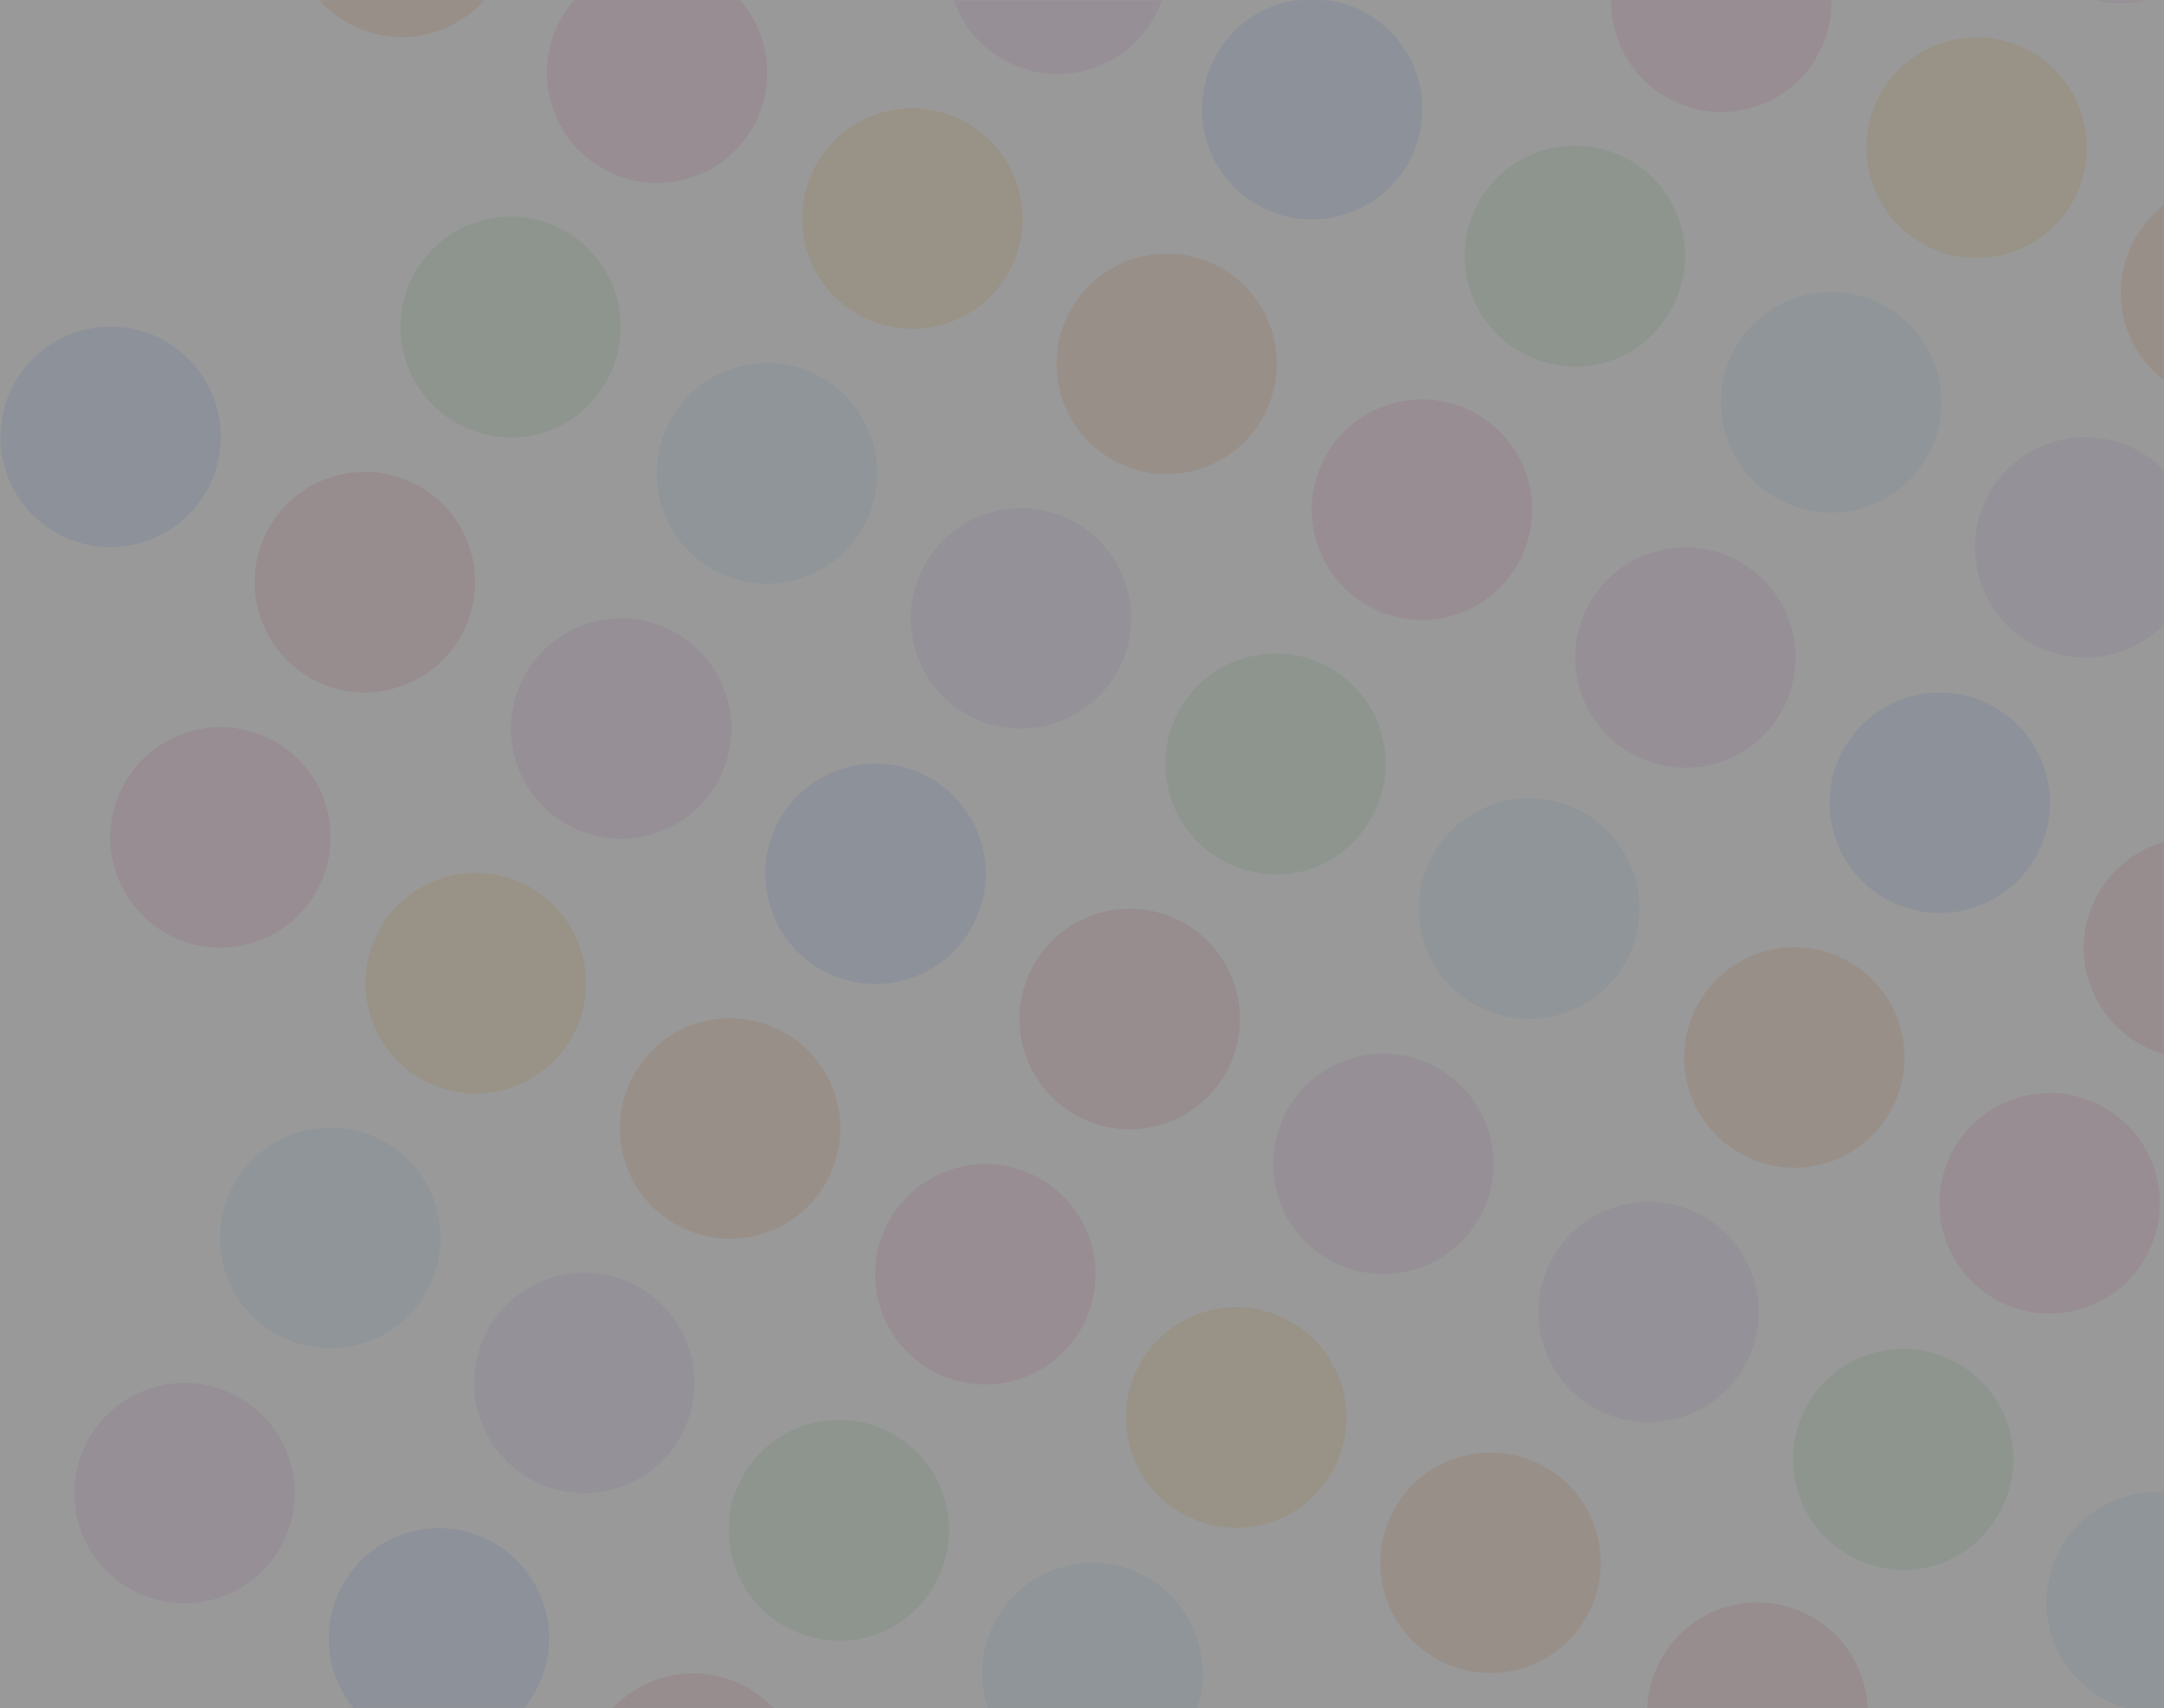 <?xml version="1.0" encoding="UTF-8"?>
<svg width="1220px" height="963px" viewBox="0 0 1220 963" version="1.1" xmlns="http://www.w3.org/2000/svg" xmlns:xlink="http://www.w3.org/1999/xlink">
    <rect x="0" y="0" width="1220" height="963" fill="#333333" stroke="none"/>
    <title>dots-background2</title>
    <defs>
        <rect id="path-1" x="0" y="0" width="1220" height="963"></rect>
    </defs>
    <g id="Educator-Login/Sign-Up" stroke="none" stroke-width="1" fill="none" fill-rule="evenodd" opacity="0.5">
        <g id="Group-10">
            <mask id="mask-2" fill="white">
                <use xlink:href="#path-1"></use>
            </mask>
            <use id="Mask" fill="#FFFFFF" xlink:href="#path-1"></use>
            <g id="Dots" opacity="0.15" mask="url(#mask-2)">
                <g transform="translate(0, -104)">
                    <path d="M259.639,462.927 C242.602,492.759 204.684,503.125 174.865,486.096 C145.09,469.091 134.733,431.156 151.769,401.324 C168.787,371.527 206.708,361.197 236.483,378.201 C266.302,395.231 276.656,433.13 259.639,462.927" id="Fill-2" fill="#E35773"></path>
                    <path d="M444.719,1140.232 C427.682,1170.064 389.764,1180.43 359.945,1163.399 C330.17,1146.396 319.812,1108.461 336.85,1078.629 C353.867,1048.832 391.788,1038.502 421.562,1055.506 C451.382,1072.534 461.736,1110.435 444.719,1140.232" id="Fill-5" fill="#E35773"></path>
                    <path d="M690.877,709.204 C673.84,739.036 635.922,749.402 606.102,732.372 C576.327,715.368 565.971,677.434 583.008,647.602 C600.024,617.805 637.945,607.475 667.721,624.479 C697.539,641.508 707.894,679.407 690.877,709.204" id="Fill-6" fill="#E35773"></path>
                    <path d="M158.024,976.502 C140.987,1006.334 103.034,1016.68 73.198,999.641 C43.422,982.635 33.057,944.695 50.094,914.863 C67.111,885.066 105.04,874.741 134.816,891.746 C164.652,908.785 175.041,946.705 158.024,976.502" id="Fill-21" fill="#DE8AE0"></path>
                    <path d="M404.182,545.475 C387.144,575.307 349.191,585.652 319.355,568.613 C289.579,551.608 279.215,513.668 296.252,483.836 C313.269,454.039 351.197,443.715 380.974,460.719 C410.81,477.758 421.198,515.678 404.182,545.475" id="Fill-22" fill="#DE8AE0"></path>
                    <path d="M650.339,114.447 C633.302,144.279 595.349,154.625 565.513,137.586 C535.736,120.581 525.372,82.642 542.409,52.81 C559.426,23.012 597.354,12.687 627.131,29.691 C656.967,46.731 667.355,84.65 650.339,114.447" id="Fill-23" fill="#DE8AE0"></path>
                    <path d="M833.891,790.879 C816.854,820.711 778.9,831.057 749.064,814.019 C719.289,797.014 708.924,759.073 725.961,729.241 C742.977,699.444 780.907,689.119 810.683,706.123 C840.519,723.163 850.908,761.082 833.891,790.879" id="Fill-26" fill="#DE8AE0"></path>
                    <path d="M116.296,381.065 C99.259,410.897 61.323,421.252 31.523,404.233 C1.729,387.219 -8.618,349.288 8.419,319.456 C25.435,289.659 63.348,279.324 93.14,296.338 C122.941,313.358 133.312,351.268 116.296,381.065" id="Fill-30" fill="#6699FF"></path>
                    <path d="M301.376,1058.369 C284.339,1088.201 246.403,1098.557 216.602,1081.537 C186.81,1064.524 176.462,1026.593 193.499,996.761 C210.516,966.964 248.428,956.629 278.22,973.643 C308.021,990.662 318.393,1028.572 301.376,1058.369" id="Fill-33" fill="#6699FF"></path>
                    <path d="M547.533,627.342 C530.496,657.174 492.56,667.529 462.76,650.511 C432.967,633.496 422.619,595.566 439.656,565.734 C456.673,535.937 494.585,525.602 524.377,542.615 C554.179,559.636 564.55,597.545 547.533,627.342" id="Fill-34" fill="#6699FF"></path>
                    <path d="M793.69,196.315 C776.653,226.147 738.719,236.503 708.916,219.483 C679.124,202.469 668.776,164.539 685.813,134.707 C702.83,104.91 740.742,94.574 770.534,111.59 C800.336,128.608 810.707,166.518 793.69,196.315" id="Fill-35" fill="#6699FF"></path>
                    <path d="M322.166,689.084 C305.162,718.859 267.203,729.215 237.367,712.176 C207.593,695.17 197.232,657.222 214.236,627.446 C231.273,597.614 269.218,587.263 298.993,604.268 C328.829,621.307 339.203,659.252 322.166,689.084" id="Fill-44" fill="#FFAB00"></path>
                    <path d="M568.324,258.057 C551.32,287.832 513.361,298.188 483.525,281.148 C453.75,264.144 443.39,226.194 460.394,196.42 C477.431,166.588 515.375,156.235 545.15,173.24 C574.987,190.279 585.361,228.226 568.324,258.057" id="Fill-45" fill="#FFAB00"></path>
                    <path d="M750.879,933.92 C733.875,963.695 695.916,974.051 666.08,957.012 C636.306,940.006 625.945,902.057 642.949,872.282 C659.986,842.45 697.931,832.098 727.706,849.104 C757.542,866.143 767.916,904.088 750.879,933.92" id="Fill-47" fill="#FFAB00"></path>
                    <path d="M280.465,93.662 C263.459,123.437 225.493,133.787 195.727,116.788 C165.899,99.753 155.557,61.815 172.56,32.039 C189.598,2.207 227.524,-8.155 257.352,8.88 C287.118,25.879 297.502,63.83 280.465,93.662" id="Fill-51" fill="#F77D2B"></path>
                    <path d="M465.544,770.967 C448.539,800.742 410.573,811.092 380.807,794.093 C350.979,777.058 340.637,739.119 357.641,709.344 C374.678,679.512 412.604,669.151 442.433,686.185 C472.198,703.184 482.581,741.135 465.544,770.967" id="Fill-53" fill="#F77D2B"></path>
                    <path d="M711.702,339.94 C694.697,369.715 656.73,380.065 626.964,363.066 C597.137,346.031 586.794,308.092 603.798,278.316 C620.835,248.484 658.762,238.123 688.59,255.158 C718.356,272.156 728.738,310.107 711.702,339.94" id="Fill-54" fill="#F77D2B"></path>
                    <path d="M894.258,1015.803 C877.253,1045.578 839.286,1055.928 809.519,1038.929 C779.692,1021.894 769.35,983.955 786.354,954.18 C803.391,924.348 841.317,913.985 871.146,931.021 C900.912,948.02 911.294,985.971 894.258,1015.803" id="Fill-56" fill="#F77D2B"></path>
                    <path d="M178.21,606.872 C161.206,636.647 123.292,647.027 93.464,629.992 C63.671,612.979 53.328,575.039 70.333,545.264 C87.37,515.432 125.297,505.07 155.09,522.085 C184.917,539.119 195.247,577.04 178.21,606.872" id="Fill-59" fill="#F0669E"></path>
                    <path d="M424.368,175.845 C407.363,205.619 369.45,216 339.622,198.966 C309.829,181.951 299.485,144.012 316.491,114.236 C333.527,84.404 371.455,74.043 401.248,91.058 C431.075,108.092 441.404,146.013 424.368,175.845" id="Fill-60" fill="#F0669E"></path>
                    <path d="M609.448,853.15 C592.442,882.924 554.529,893.305 524.702,876.27 C494.909,859.256 484.565,821.316 501.57,791.541 C518.607,761.709 556.535,751.348 586.328,768.362 C616.154,785.396 626.484,823.317 609.448,853.15" id="Fill-62" fill="#F0669E"></path>
                    <path d="M855.605,422.122 C838.6,451.896 800.687,462.277 770.859,445.243 C741.066,428.229 730.723,390.289 747.729,360.514 C764.765,330.682 802.692,320.32 832.485,337.335 C862.313,354.369 872.643,392.29 855.605,422.122" id="Fill-63" fill="#F0669E"></path>
                    <path d="M240.169,832.664 C223.164,862.44 185.189,872.824 155.352,855.785 C125.577,838.781 115.235,800.801 132.239,771.025 C149.281,741.186 187.23,730.824 217.006,747.829 C246.842,764.869 257.211,802.822 240.169,832.664" id="Fill-74" fill="#7DCCF7"></path>
                    <path d="M486.326,401.637 C469.322,431.412 431.347,441.798 401.511,424.758 C371.734,407.754 361.393,369.773 378.396,339.999 C395.438,310.158 433.388,299.798 463.163,316.802 C492.999,333.842 503.368,371.796 486.326,401.637" id="Fill-75" fill="#7DCCF7"></path>
                    <path d="M669.879,1078.068 C652.873,1107.844 614.898,1118.23 585.061,1101.19 C555.286,1084.186 544.944,1046.205 561.948,1016.431 C578.99,986.59 616.939,976.23 646.716,993.234 C676.552,1010.273 686.921,1048.228 669.879,1078.068" id="Fill-78" fill="#7DCCF7"></path>
                    <path d="M916.036,647.041 C899.032,676.816 861.056,687.203 831.219,670.162 C801.443,653.158 791.102,615.179 808.105,585.404 C825.147,555.563 863.097,545.203 892.873,562.207 C922.709,579.246 933.078,617.201 916.036,647.041" id="Fill-79" fill="#7DCCF7"></path>
                    <path d="M383.354,914.436 C366.35,944.211 328.379,954.588 298.586,937.574 C268.82,920.574 258.455,882.594 275.459,852.818 C292.501,822.977 330.469,812.627 360.234,829.626 C390.027,846.641 400.396,884.596 383.354,914.436" id="Fill-86" fill="#C2A6F0"></path>
                    <path d="M629.512,483.409 C612.508,513.184 574.536,523.561 544.743,506.547 C514.977,489.547 504.612,451.566 521.616,421.791 C538.658,391.95 576.626,381.6 606.392,398.6 C636.185,415.614 646.554,453.568 629.512,483.409" id="Fill-87" fill="#C2A6F0"></path>
                    <path d="M341.784,319.09 C324.24,349.811 287.058,359.396 257.019,342.24 C227.245,325.236 216.911,287.262 233.915,257.486 C250.957,227.646 288.897,217.28 318.673,234.284 C348.492,251.315 358.826,289.248 341.784,319.09" id="Fill-95" fill="#6BCC82"></path>
                    <path d="M526.864,997.394 C509.32,1028.115 472.138,1037.699 442.1,1020.545 C412.324,1003.541 401.991,965.566 418.995,935.791 C436.037,905.949 473.977,895.585 503.753,912.589 C533.572,929.619 543.906,967.553 526.864,997.394" id="Fill-98" fill="#6BCC82"></path>
                    <path d="M773.021,565.367 C755.477,596.088 718.295,605.673 688.258,588.518 C658.482,571.514 648.148,533.539 665.152,503.764 C682.194,473.923 720.135,463.558 749.91,480.562 C779.729,497.592 790.063,535.525 773.021,565.367" id="Fill-99" fill="#6BCC82"></path>
                </g>
            </g>
            <g id="Dots-Copy" opacity="0.15" mask="url(#mask-2)">
                <g transform="translate(764, -144)">
                    <path d="M280.719,1140.232 C263.682,1170.064 225.764,1180.43 195.945,1163.399 C166.17,1146.396 155.812,1108.461 172.85,1078.629 C189.867,1048.832 227.788,1038.502 257.562,1055.506 C287.382,1072.534 297.736,1110.435 280.719,1140.232" id="Fill-5" fill="#E35773"></path>
                    <path d="M526.877,709.204 C509.84,739.036 471.922,749.402 442.102,732.372 C412.327,715.368 401.971,677.434 419.008,647.602 C436.024,617.805 473.945,607.475 503.721,624.479 C533.539,641.508 543.894,679.407 526.877,709.204" id="Fill-6" fill="#E35773"></path>
                    <path d="M240.182,545.475 C223.144,575.307 185.191,585.652 155.355,568.613 C125.579,551.608 115.215,513.668 132.252,483.836 C149.269,454.039 187.197,443.715 216.974,460.719 C246.81,477.758 257.198,515.678 240.182,545.475" id="Fill-22" fill="#DE8AE0"></path>
                    <path d="M486.339,114.447 C469.302,144.279 431.349,154.625 401.513,137.586 C371.736,120.581 361.372,82.642 378.409,52.81 C395.426,23.012 433.354,12.687 463.131,29.691 C492.967,46.731 503.355,84.65 486.339,114.447" id="Fill-23" fill="#DE8AE0"></path>
                    <path d="M383.533,627.342 C366.496,657.174 328.56,667.529 298.76,650.511 C268.967,633.496 258.619,595.566 275.656,565.734 C292.673,535.937 330.585,525.602 360.377,542.615 C390.179,559.636 400.55,597.545 383.533,627.342" id="Fill-34" fill="#6699FF"></path>
                    <path d="M404.324,258.057 C387.32,287.832 349.361,298.188 319.525,281.148 C289.75,264.144 279.39,226.194 296.394,196.42 C313.431,166.588 351.375,156.235 381.15,173.24 C410.987,190.279 421.361,228.226 404.324,258.057" id="Fill-45" fill="#FFAB00"></path>
                    <path d="M301.544,770.967 C284.539,800.742 246.573,811.092 216.807,794.093 C186.979,777.058 176.637,739.119 193.641,709.344 C210.678,679.512 248.604,669.151 278.433,686.185 C308.198,703.184 318.581,741.135 301.544,770.967" id="Fill-53" fill="#F77D2B"></path>
                    <path d="M547.702,339.94 C530.697,369.715 492.73,380.065 462.964,363.066 C433.137,346.031 422.794,308.092 439.798,278.316 C456.835,248.484 494.762,238.123 524.59,255.158 C554.356,272.156 564.738,310.107 547.702,339.94" id="Fill-54" fill="#F77D2B"></path>
                    <path d="M260.368,175.845 C243.363,205.619 205.45,216 175.622,198.966 C145.829,181.951 135.485,144.012 152.491,114.236 C169.527,84.404 207.455,74.043 237.248,91.058 C267.075,108.092 277.404,146.013 260.368,175.845" id="Fill-60" fill="#F0669E"></path>
                    <path d="M445.448,853.15 C428.442,882.924 390.529,893.305 360.702,876.27 C330.909,859.256 320.565,821.316 337.57,791.541 C354.607,761.709 392.535,751.348 422.328,768.362 C452.154,785.396 462.484,823.317 445.448,853.15" id="Fill-62" fill="#F0669E"></path>
                    <path d="M322.326,401.637 C305.322,431.412 267.347,441.798 237.511,424.758 C207.734,407.754 197.393,369.773 214.396,339.999 C231.438,310.158 269.388,299.798 299.163,316.802 C328.999,333.842 339.368,371.796 322.326,401.637" id="Fill-75" fill="#7DCCF7"></path>
                    <path d="M505.879,1078.068 C488.873,1107.844 450.898,1118.23 421.061,1101.19 C391.286,1084.186 380.944,1046.205 397.948,1016.431 C414.99,986.59 452.939,976.23 482.716,993.234 C512.552,1010.273 522.921,1048.228 505.879,1078.068" id="Fill-78" fill="#7DCCF7"></path>
                    <path d="M219.354,914.436 C202.35,944.211 164.379,954.588 134.586,937.574 C104.82,920.574 94.455,882.594 111.459,852.818 C128.501,822.977 166.469,812.627 196.234,829.626 C226.027,846.641 236.396,884.596 219.354,914.436" id="Fill-86" fill="#C2A6F0"></path>
                    <path d="M465.512,483.409 C448.508,513.184 410.536,523.561 380.743,506.547 C350.977,489.547 340.612,451.566 357.616,421.791 C374.658,391.95 412.626,381.6 442.392,398.6 C472.185,415.614 482.554,453.568 465.512,483.409" id="Fill-87" fill="#C2A6F0"></path>
                    <path d="M177.784,319.09 C160.24,349.811 123.058,359.396 93.019,342.24 C63.245,325.236 52.911,287.262 69.915,257.486 C86.957,227.646 124.897,217.28 154.673,234.284 C184.492,251.315 194.826,289.248 177.784,319.09" id="Fill-95" fill="#6BCC82"></path>
                    <path d="M362.864,997.394 C345.32,1028.115 308.138,1037.699 278.1,1020.545 C248.324,1003.541 237.991,965.566 254.995,935.791 C272.037,905.949 309.977,895.585 339.753,912.589 C369.572,929.619 379.906,967.553 362.864,997.394" id="Fill-98" fill="#6BCC82"></path>
                </g>
            </g>
        </g>
    </g>
</svg>